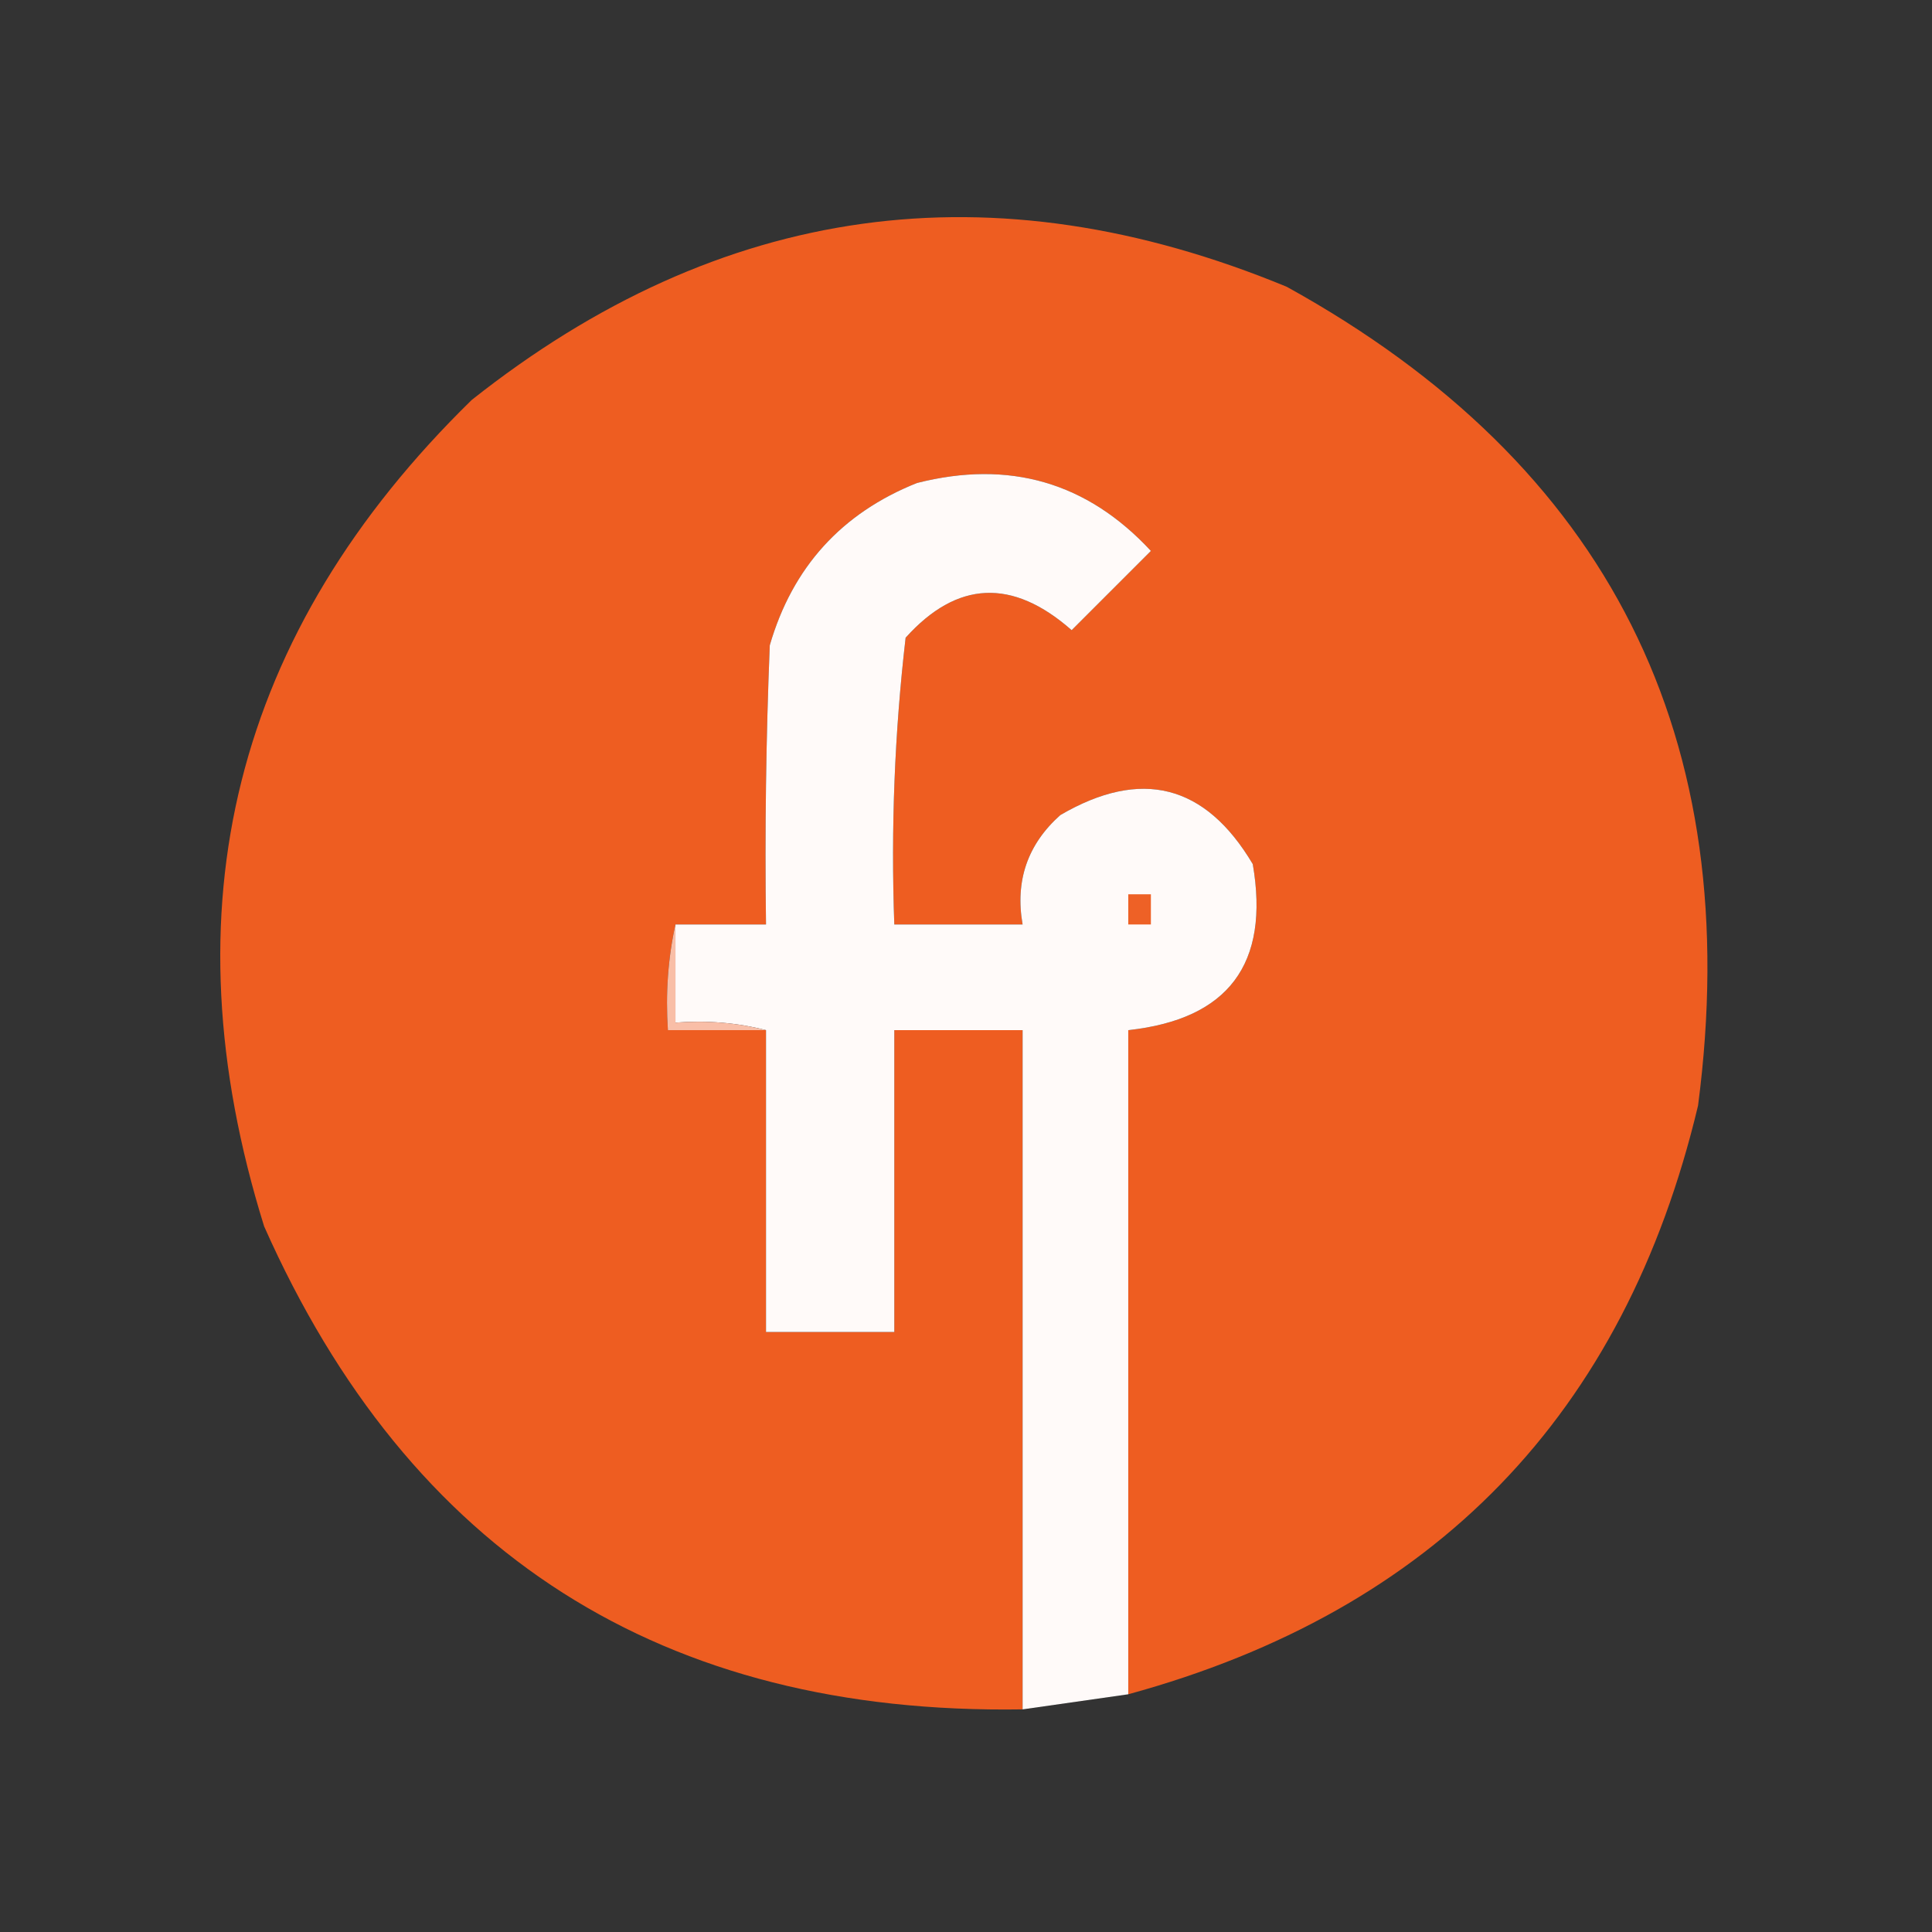 <?xml version="1.0" encoding="UTF-8"?>
<!DOCTYPE svg PUBLIC "-//W3C//DTD SVG 1.1//EN" "http://www.w3.org/Graphics/SVG/1.1/DTD/svg11.dtd">
<svg xmlns="http://www.w3.org/2000/svg" version="1.1" width="256px" height="256px" style="shape-rendering:geometricPrecision; text-rendering:geometricPrecision; image-rendering:optimizeQuality; fill-rule:evenodd; clip-rule:evenodd" xmlns:xlink="http://www.w3.org/1999/xlink">
<rect width="100%" height="100%" fill="#333333" stroke="none"/>
<g><path style="opacity:0.997" fill="#ee5d21" d="M 149.5,224.5 C 149.5,195.167 149.5,165.833 149.5,136.5C 162.772,135.056 168.272,127.722 166,114.5C 159.716,103.915 151.216,101.748 140.5,108C 136.156,111.876 134.489,116.709 135.5,122.5C 129.833,122.5 124.167,122.5 118.5,122.5C 118.039,109.734 118.539,97.067 120,84.5C 126.814,76.925 134.148,76.592 142,83.5C 145.5,80 149,76.5 152.5,73C 144.063,63.897 133.73,60.897 121.5,64C 111.507,67.993 105.007,75.16 102,85.5C 101.5,97.829 101.333,110.162 101.5,122.5C 97.5,122.5 93.5,122.5 89.5,122.5C 88.514,126.97 88.18,131.637 88.5,136.5C 92.833,136.5 97.167,136.5 101.5,136.5C 101.5,149.833 101.5,163.167 101.5,176.5C 107.167,176.5 112.833,176.5 118.5,176.5C 118.5,163.167 118.5,149.833 118.5,136.5C 124.167,136.5 129.833,136.5 135.5,136.5C 135.5,166.5 135.5,196.5 135.5,226.5C 87.782,227.25 54.282,205.916 35,162.5C 21.845,120.286 31.012,83.786 62.5,53C 95.466,26.878 131.467,21.878 170.5,38C 213.212,61.59 231.379,97.757 225,146.5C 215.265,187.402 190.099,213.402 149.5,224.5 Z"/></g>
<g><path style="opacity:0.998" fill="#fffaf9" d="M 149.5,224.5 C 144.833,225.167 140.167,225.833 135.5,226.5C 135.5,196.5 135.5,166.5 135.5,136.5C 129.833,136.5 124.167,136.5 118.5,136.5C 118.5,149.833 118.5,163.167 118.5,176.5C 112.833,176.5 107.167,176.5 101.5,176.5C 101.5,163.167 101.5,149.833 101.5,136.5C 97.702,135.517 93.702,135.183 89.5,135.5C 89.5,131.167 89.5,126.833 89.5,122.5C 93.5,122.5 97.5,122.5 101.5,122.5C 101.333,110.162 101.5,97.829 102,85.5C 105.007,75.16 111.507,67.993 121.5,64C 133.73,60.897 144.063,63.897 152.5,73C 149,76.5 145.5,80 142,83.5C 134.148,76.592 126.814,76.925 120,84.5C 118.539,97.067 118.039,109.734 118.5,122.5C 124.167,122.5 129.833,122.5 135.5,122.5C 134.489,116.709 136.156,111.876 140.5,108C 151.216,101.748 159.716,103.915 166,114.5C 168.272,127.722 162.772,135.056 149.5,136.5C 149.5,165.833 149.5,195.167 149.5,224.5 Z"/></g>
<g><path style="opacity:1" fill="#ee6126" d="M 149.5,118.5 C 150.5,118.5 151.5,118.5 152.5,118.5C 152.5,119.833 152.5,121.167 152.5,122.5C 151.5,122.5 150.5,122.5 149.5,122.5C 149.5,121.167 149.5,119.833 149.5,118.5 Z"/></g>
<g><path style="opacity:1" fill="#f9bea7" d="M 89.5,122.5 C 89.5,126.833 89.5,131.167 89.5,135.5C 93.702,135.183 97.702,135.517 101.5,136.5C 97.167,136.5 92.833,136.5 88.5,136.5C 88.18,131.637 88.514,126.97 89.5,122.5 Z"/></g>
</svg>
